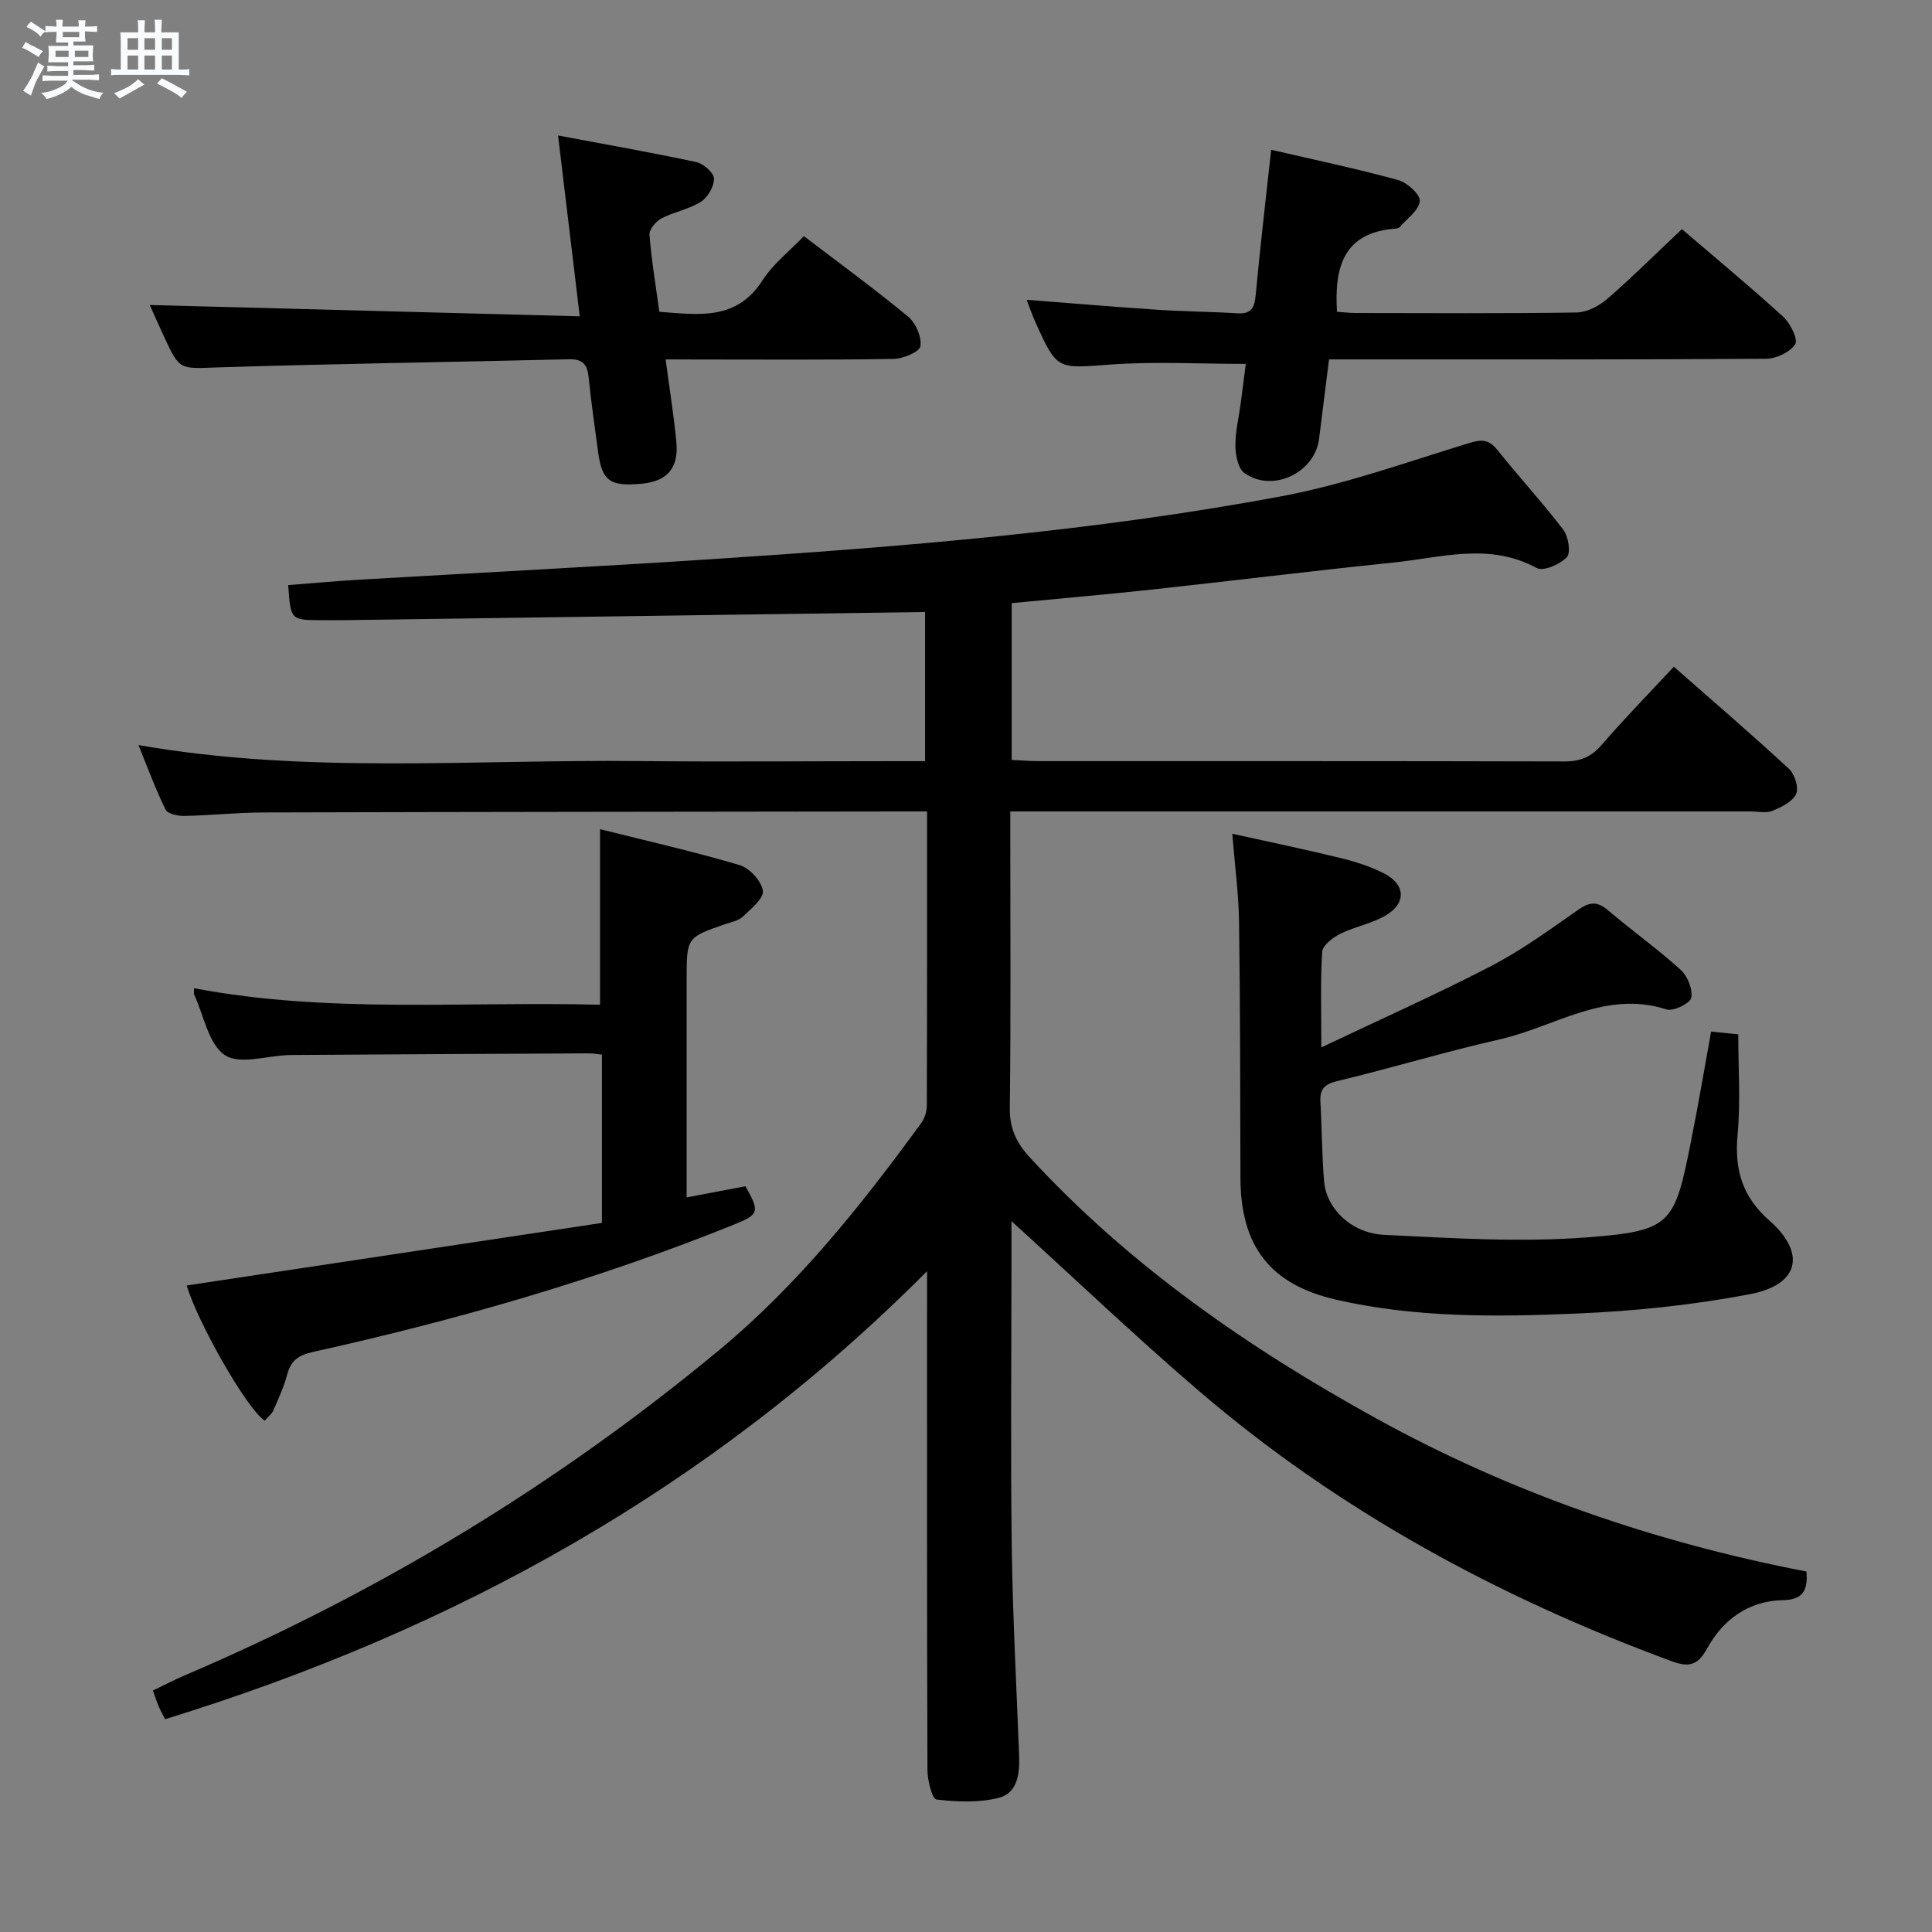 <svg enable-background="new 0 0 400 400" viewBox="0 0 400 400" xmlns="http://www.w3.org/2000/svg"><rect x="0" y="0" width="400" height="400" fill="#808080" stroke="none"/><path d="m6.8 9.5c.6.3 1.3.7 2.1 1.1-.4.4-.7.8-.9 1.2-.7-.4-1.3-.8-1.8-1.1s-1.1-.6-1.6-.8c.2-.4.5-.8.7-1.2.4.2.8.5 1.5.8zm.9 6.9c-.3.6-.5 1.1-.7 1.7s-.4 1.1-.6 1.7c-.6-.4-1.1-.7-1.6-1 .7-1 1.2-1.8 1.5-2.4.3-.5.6-1.1.8-1.7.3-.6.5-1.2.8-1.8.3.3.8.6 1.3.8-.7 1.3-1.2 2.2-1.5 2.7zm.1-11c.4.3 1 .7 1.7 1.1-.5.2-.8.6-1.1 1.1-.5-.6-1-1-1.4-1.2s-.9-.6-1.5-.8c.2-.4.5-.7.9-1.1.5.3.9.6 1.4.9zm10.5 13.1c1 .4 2 .6 3.1.7-.4.4-.7.8-.8 1.3-.9-.2-1.9-.6-3-.9-1-.4-2-.9-2.8-1.6-.5.4-1.1.9-1.9 1.3s-1.9.9-3.3 1.2c-.1-.3-.5-.8-1.1-1.3 1 0 2.1-.3 3.2-.8 1.2-.5 1.9-1 2.3-1.7h-3.2c-.4 0-1 0-2 .1v-1.2c1 0 1.7.1 2 .1h3.3v-1h-2.3c-.2 0-.9 0-2 .1v-1.2c1.2 0 1.9.1 2 .1h2.3v-.8h-4.1c0-.7.1-1.2.1-1.6 0-.5 0-1.1-.1-1.8h4.1v-.7h-2.5c0-.6.1-1.1.1-1.6v-.6h-.5c-.4 0-1 0-1.8.1v-1.3c1.2 0 1.9.1 2.1.1h.2c0-.3 0-.8-.1-1.4h1.4c0 .6-.1 1-.1 1.4h3.4c0-.4 0-.8-.1-1.3h1.5c0 .4-.1.9-.1 1.3.7 0 1.5 0 2.5-.1v1.2c-1 0-1.8-.1-2.5-.1v.6c0 .3 0 .8.1 1.5h-2.5v.8h4.1c0 .7-.1 1.3-.1 1.8s0 1 .1 1.5h-4.1v.8h1.4c.8 0 1.8 0 2.9-.1v1.2c-1 0-1.9-.1-2.8-.1h-1.5v1h3.2c.3 0 1 0 2.1-.1v1.2c-1.1 0-1.8-.1-2.1-.1h-3.4l-.1.1c1.4 1 2.4 1.5 3.4 1.9zm-4.1-6.7v-1.3h-2.7v1.3zm2.2-4.1v-1.1h-3.4v1.1zm1.9 4.1v-1.3h-2.8v1.3z" fill="#fafbfc"/><path d="m37 6.7v2.3 5.4c1 0 1.8 0 2.2-.1v1.3c-.6 0-1.5-.1-2.5-.1h-11.9c-.7 0-1.3 0-1.8.1v-1.3c.5 0 1.1.1 2 .1v-5.2c0-1 0-1.8-.1-2.5h3.7c0-1.3 0-2.1-.1-2.5h1.5c0 .4-.1 1.3-.1 2.5h2.2c0-1.2 0-2.1-.1-2.6h1.5c0 .4-.1 1.3-.1 2.6zm-12.3 13.7c-.3-.4-.7-.8-1.1-1.1 1.1-.4 2.1-.9 2.9-1.3.8-.5 1.5-1 2.1-1.6.4.4.9.8 1.3 1.1-2.5 1.4-4.2 2.4-5.2 2.9zm3.9-10.1v-2.4h-2.2v2.4zm0 4.1v-2.9h-2.2v2.9zm3.5-4.1v-2.4h-2.2v2.4zm0 4.1v-2.9h-2.2v2.9zm.4 2.9 1-1.1c.6.3 1.4.7 2.5 1.3s2 1.1 2.7 1.5c-.4.4-.8.8-1.1 1.3-.8-.8-2.5-1.7-5.1-3zm3.1-7v-2.4h-2.1v2.4zm0 4.1v-2.9h-2.1v2.9z" fill="#fafbfc"/><g fill="#000001"><path d="m374.01 325.37c.32 3.97-.78 5.85-4.91 5.93-7.08.13-12.4 4.05-15.66 10-2.03 3.7-3.97 3.88-7.44 2.6-35.73-13.19-68.79-31.08-97.79-55.93-13.21-11.32-25.81-23.35-38.8-35.15v10.34c0 19.16-.2 38.33.07 57.49.2 14.29.98 28.58 1.52 42.87.14 3.7-.34 7.71-4.22 8.7-4.1 1.04-8.64.85-12.89.35-.88-.1-1.86-3.94-1.87-6.06-.12-32.33-.08-64.66-.08-96.98 0-1.83 0-3.65 0-6.35-44.74 44.98-97.9 74.32-157.76 92.76-.45-.89-.93-1.72-1.3-2.6-.39-.9-.68-1.84-1.22-3.34 2.25-1.07 4.38-2.19 6.6-3.14 40.18-17.15 77.21-39.59 110.78-67.46 16.19-13.44 29.34-29.93 41.72-46.93.72-.98 1.13-2.43 1.13-3.66.07-19.99.05-39.98.05-60.81-1.92 0-3.66 0-5.4 0-43.99.06-87.98.09-131.98.21-5.48.02-10.96.61-16.44.72-1.32.03-3.41-.44-3.84-1.31-2.08-4.24-3.71-8.7-5.62-13.36 34.77 6.06 69.23 2.95 103.58 3.31 17.66.18 35.33.02 52.99.02h6.3c0-10.89 0-21.25 0-30.88-40.23.57-80.3 1.13-120.37 1.69-1.5.02-3 0-4.5 0-6.49-.01-6.49-.01-6.99-7.26 4.89-.38 9.79-.83 14.7-1.12 24.23-1.42 48.48-2.65 72.7-4.23 39.63-2.59 79.24-5.74 118.32-13.06 13.12-2.46 25.86-7.05 38.68-10.97 2.62-.8 4.14-.87 5.93 1.38 4.46 5.59 9.34 10.86 13.67 16.55 1.06 1.39 1.58 4.77.72 5.68-1.41 1.48-4.87 2.98-6.24 2.23-9.84-5.36-19.83-2.13-29.73-1.12-16.68 1.71-33.33 3.78-50.01 5.59-9.55 1.04-19.13 1.85-28.95 2.8v32.46c1.85.09 3.63.25 5.41.25 36.33.01 72.65-.03 108.98.07 3.28.01 5.57-.9 7.74-3.41 4.67-5.41 9.68-10.53 14.96-16.2 8.07 7.09 16.09 13.98 23.86 21.16 1.18 1.09 2.05 3.92 1.45 5.19-.74 1.6-3.03 2.71-4.88 3.48-1.28.53-2.96.13-4.46.13-48.99 0-97.98 0-146.98 0-1.95 0-3.9 0-6.37 0v5.9c0 18.5.13 37-.1 55.49-.05 4.21 1.34 7.19 4.08 10.17 20.65 22.45 45.36 39.54 71.86 54.15 27.84 15.35 57.57 25.59 89 31.66z"/><path d="m354.27 213.58c1.85.19 3.47.35 5.62.57 0 6.94.49 13.91-.14 20.77-.66 7.2.95 12.84 6.54 17.74 7.69 6.75 6.26 13.31-3.88 15.26-11.86 2.28-24.01 3.53-36.08 4.04-16.6.71-33.31.88-49.68-2.87-13.74-3.15-19.79-11.11-19.83-25.26-.05-17.66-.04-35.32-.29-52.98-.08-5.77-.86-11.54-1.4-18.23 7.56 1.68 14.92 3.19 22.22 4.98 3.2.78 6.44 1.78 9.34 3.31 4.24 2.23 4.48 5.97.42 8.49-2.9 1.8-6.52 2.39-9.62 3.93-1.54.77-3.65 2.39-3.74 3.74-.4 6.08-.18 12.21-.18 19.78 12.38-5.88 23.98-11.04 35.24-16.89 6.31-3.28 12.13-7.55 17.98-11.63 2.3-1.6 3.9-1.76 6.09.1 4.95 4.2 10.25 7.99 15.06 12.34 1.43 1.29 2.56 4.04 2.21 5.8-.23 1.17-3.71 2.88-5.12 2.42-12.67-4.09-23.11 3.61-34.46 6.18-11.32 2.57-22.46 5.95-33.76 8.67-2.73.66-3.58 1.76-3.43 4.34.31 5.47.3 10.97.76 16.43.47 5.56 5.58 10.71 12.42 11.05 14.1.7 28.33 1.59 42.36.5 17.18-1.34 17.79-2.78 21.19-19.89 1.49-7.46 2.76-14.97 4.16-22.69z"/><path d="m54.8 294.15c-3.97-2.77-14.16-20.99-16.13-28.01 28.55-4.3 57.2-8.62 85.95-12.95 0-12.44 0-23.49 0-34.84-.94-.1-1.73-.26-2.52-.26-20.65.1-41.29.18-61.94.34-4.63.04-10.42 2.11-13.57.04-3.42-2.25-4.39-8.24-6.41-12.61-.06-.13-.01-.32-.01-1.26 27.81 5.29 55.8 2.69 84.06 3.42 0-12.16 0-23.88 0-36.35 9.81 2.46 19.45 4.64 28.9 7.44 2.06.61 4.53 3.3 4.81 5.31.22 1.59-2.47 3.76-4.16 5.37-.89.85-2.38 1.11-3.63 1.54-7.98 2.76-7.99 2.75-7.99 11.51v45.07c4.26-.81 8.23-1.56 12.17-2.31 2.99 5.3 2.88 5.82-2.4 7.95-28.23 11.39-57.39 19.75-87.06 26.34-3.08.69-4.63 1.75-5.41 4.69-.68 2.55-1.81 4.99-2.86 7.42-.31.72-1.03 1.26-1.8 2.15z"/><path d="m276.81 64.55c1.22.08 2.65.26 4.09.26 15.16.02 30.33.12 45.49-.11 2.15-.03 4.66-1.33 6.35-2.79 5.26-4.57 10.21-9.5 15.48-14.47 6.7 5.74 14 11.79 21.01 18.17 1.47 1.34 3.08 4.69 2.44 5.67-1.09 1.65-3.92 2.98-6.04 3-27.99.19-55.99.13-83.98.13-1.98 0-3.97 0-6.49 0-.71 5.68-1.4 11.06-2.06 16.44-.86 7.03-9.63 11.24-15.45 7.09-1.32-.94-1.85-3.68-1.87-5.6-.03-2.96.7-5.92 1.1-8.88.37-2.76.72-5.53 1.05-8.12-9.6 0-18.88-.53-28.08.14-11 .8-10.97 1.24-15.53-8.89-.6-1.33-1.07-2.72-1.76-4.52 9.42.73 18.3 1.48 27.2 2.07 5.47.36 10.97.38 16.44.73 2.94.18 3.54-1.21 3.78-3.83.92-9.91 2.09-19.79 3.2-30.03 8.93 2.07 17.67 3.91 26.27 6.26 1.87.51 4.62 3 4.5 4.36-.17 1.91-2.63 3.62-4.15 5.38-.19.22-.61.31-.93.33-10.66.79-12.65 7.9-12.06 17.21z"/><path d="m137.81 74.41c.83 6.28 1.71 11.67 2.22 17.1.52 5.39-1.91 8.14-7.12 8.63-6.68.63-8.3-.56-9.1-6.72-.66-5.1-1.44-10.2-1.94-15.31-.26-2.65-1.22-3.79-4.03-3.73-24.27.59-48.56.92-72.83 1.69-7.77.24-7.76.73-11.06-6.4-1.09-2.37-2.15-4.75-2.94-6.52 29.48.77 58.82 1.55 89.02 2.34-1.54-12.8-2.94-24.5-4.49-37.44 10.21 1.92 19.45 3.54 28.62 5.51 1.48.32 3.62 2.19 3.66 3.4.05 1.62-1.28 3.9-2.7 4.81-2.46 1.56-5.56 2.08-8.18 3.45-1.15.6-2.55 2.29-2.47 3.38.41 5.26 1.29 10.48 2.04 15.95 8.14.62 15.99 1.88 21.38-6.53 2.19-3.42 5.61-6.05 8.55-9.13 7.38 5.63 14.64 10.93 21.56 16.65 1.59 1.31 2.86 4.23 2.56 6.14-.18 1.18-3.6 2.6-5.58 2.63-13.66.23-27.32.12-40.98.12-1.8-.02-3.6-.02-6.19-.02z"/></g></svg>